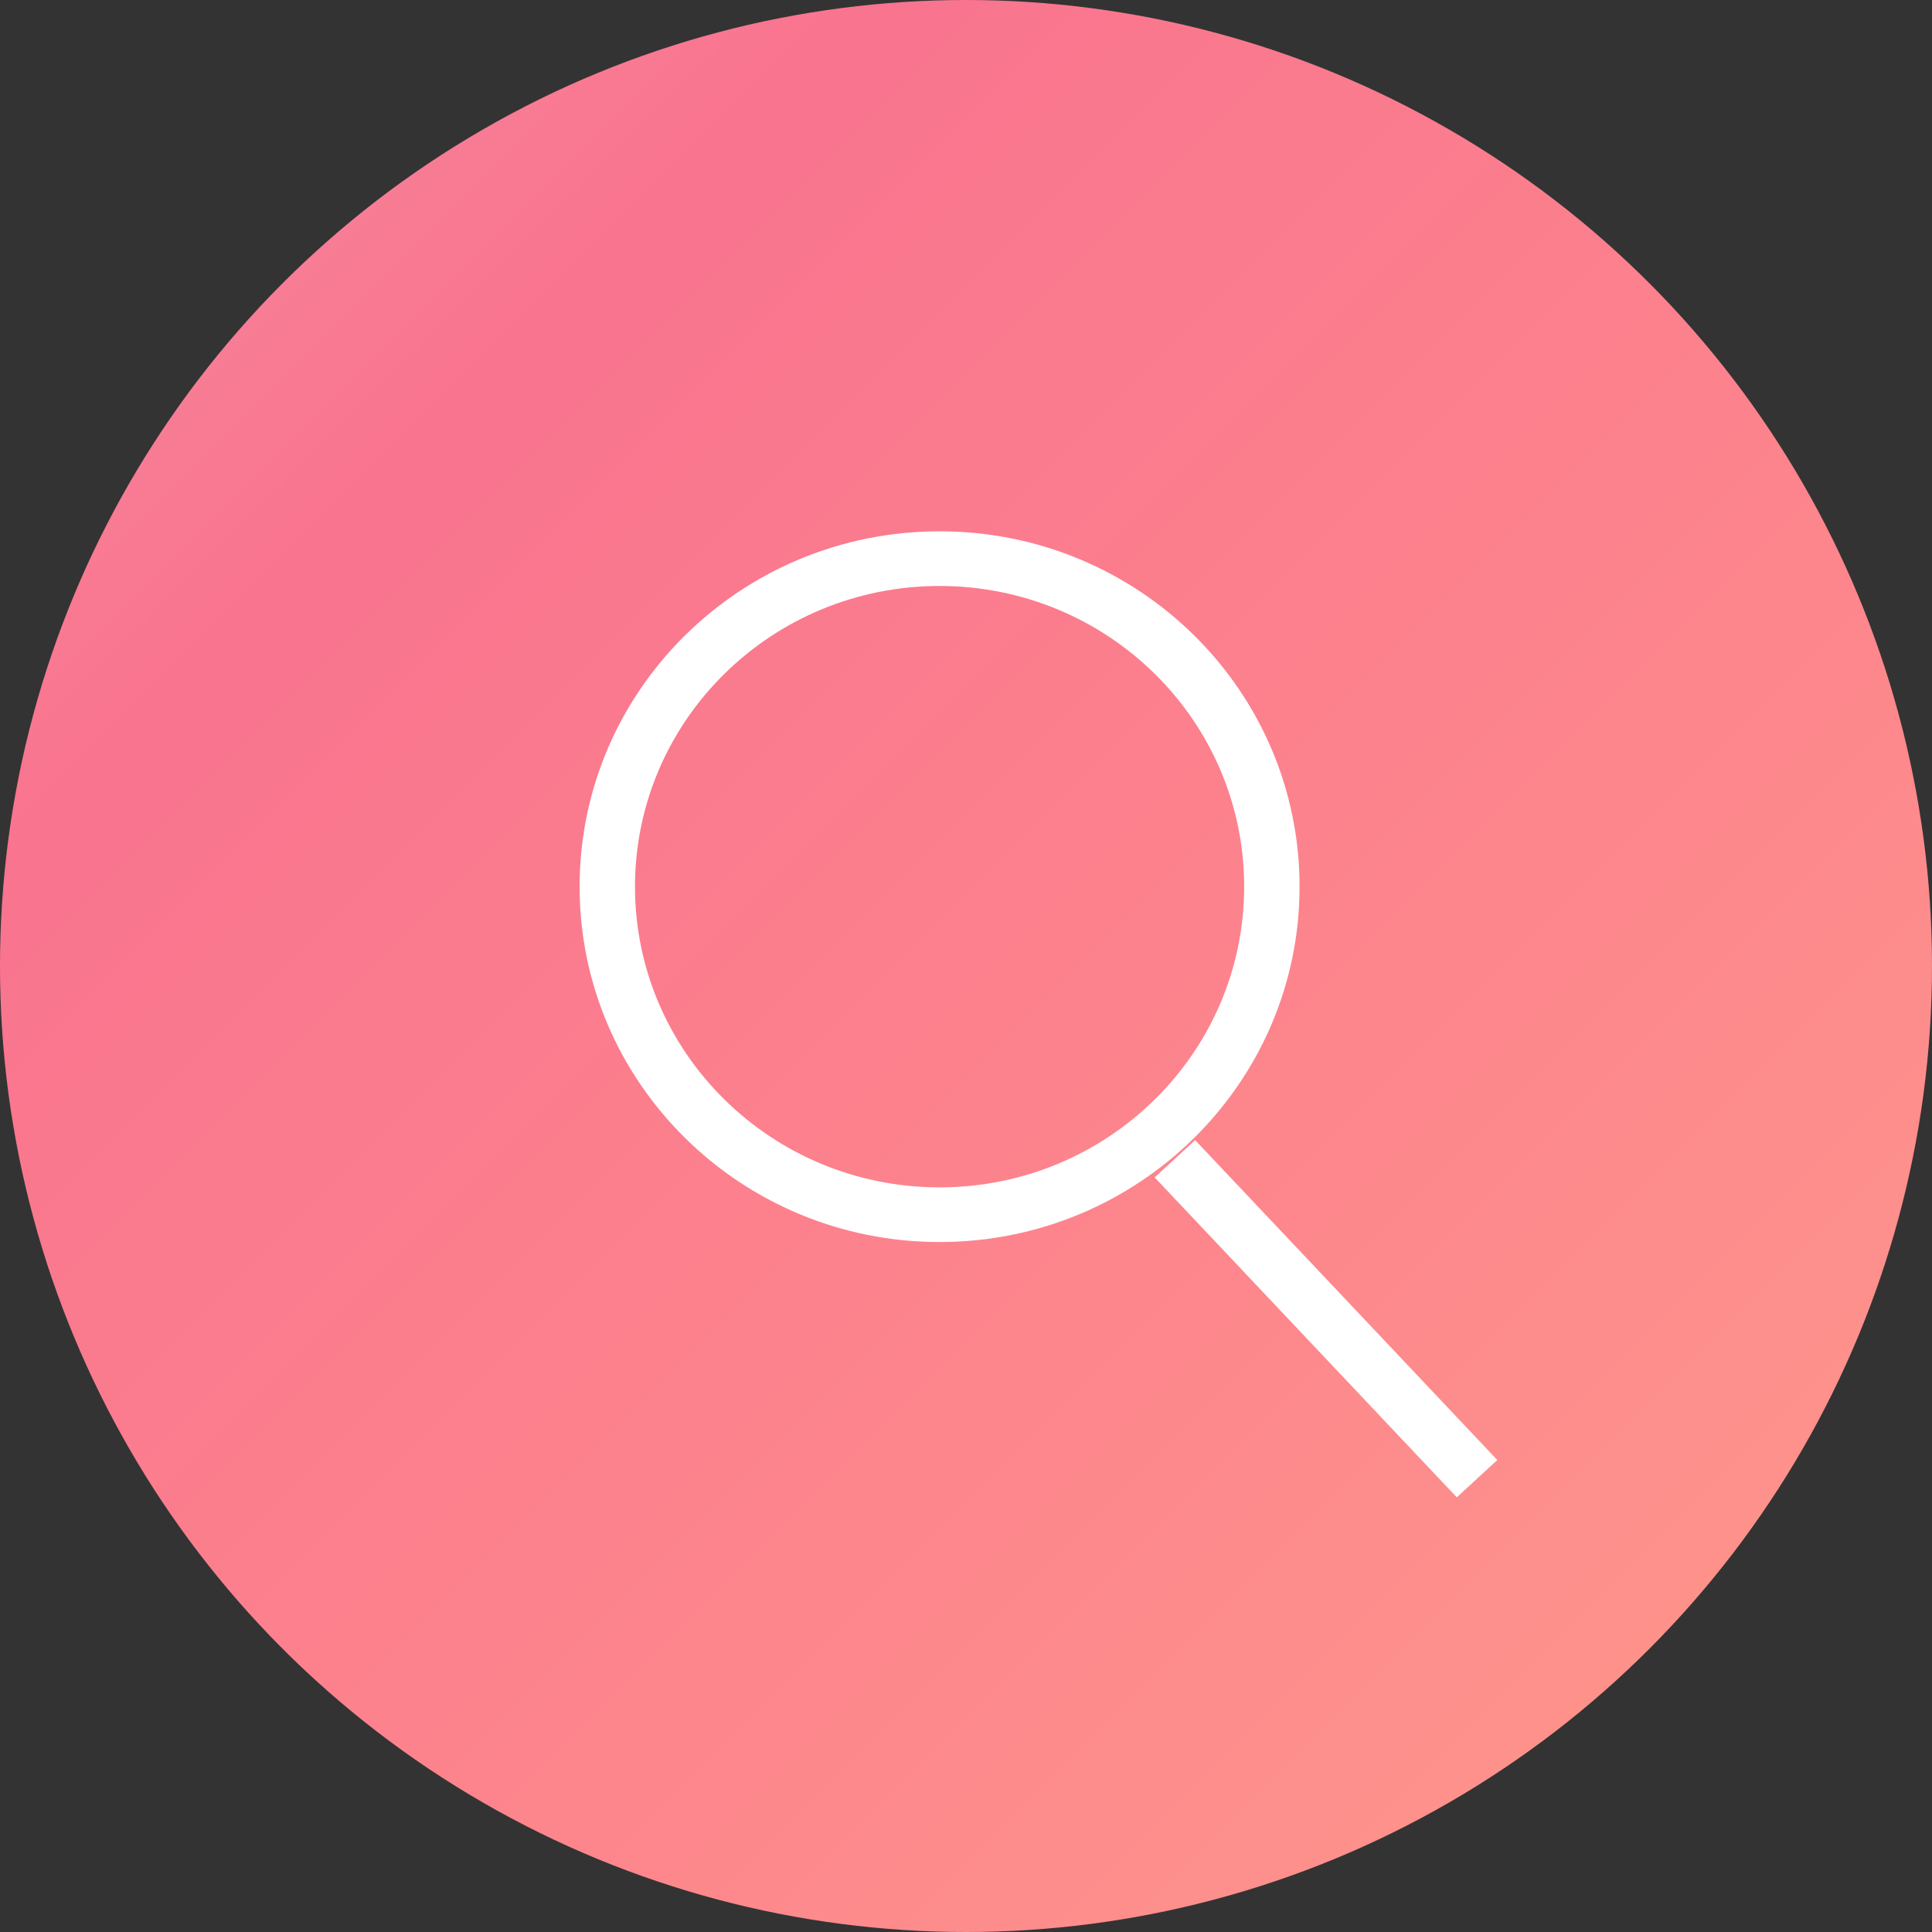 <?xml version="1.0" encoding="UTF-8"?>
<svg width="40px" height="40px" viewBox="0 0 40 40" version="1.1" xmlns="http://www.w3.org/2000/svg" xmlns:xlink="http://www.w3.org/1999/xlink">
    <rect x="0" y="0" width="40" height="40" fill="#333333" stroke="none"/>
    <!-- Generator: Sketch 51.3 (57544) - http://www.bohemiancoding.com/sketch -->
    <title>Search</title>
    <desc>Created with Sketch.</desc>
    <defs>
        <linearGradient x1="100%" y1="100%" x2="0%" y2="0%" id="linearGradient-1">
            <stop stop-color="#FE9A8B" offset="0%"></stop>
            <stop stop-color="#FD868C" offset="37.048%"></stop>
            <stop stop-color="#F9748F" offset="77.555%"></stop>
            <stop stop-color="#F78CA0" offset="100%"></stop>
        </linearGradient>
    </defs>
    <g id="Symbols" stroke="none" stroke-width="1" fill="none" fill-rule="evenodd">
        <g id="Navigation/Top/Default" transform="translate(-329, 0)">
            <g id="Search/Default" transform="translate(329, 0)">
                <circle id="Line" fill="url(#linearGradient-1)" cx="20" cy="20" r="20"></circle>
                <path d="M24.297,24.791 L23.906,24.377 L24.744,23.605 L25.135,24.019 L30.609,29.814 L31,30.228 L30.161,31 L29.77,30.586 L24.297,24.791 Z M19.453,25.715 C15.337,25.715 12,22.421 12,18.357 C12,14.294 15.337,11 19.453,11 C23.569,11 26.906,14.294 26.906,18.357 C26.906,22.421 23.569,25.715 19.453,25.715 Z M19.453,24.583 C22.936,24.583 25.759,21.796 25.759,18.357 C25.759,14.919 22.936,12.132 19.453,12.132 C15.97,12.132 13.147,14.919 13.147,18.357 C13.147,21.796 15.97,24.583 19.453,24.583 Z" id="Combined-Shape" fill="#FFFFFF"></path>
            </g>
        </g>
    </g>
</svg>